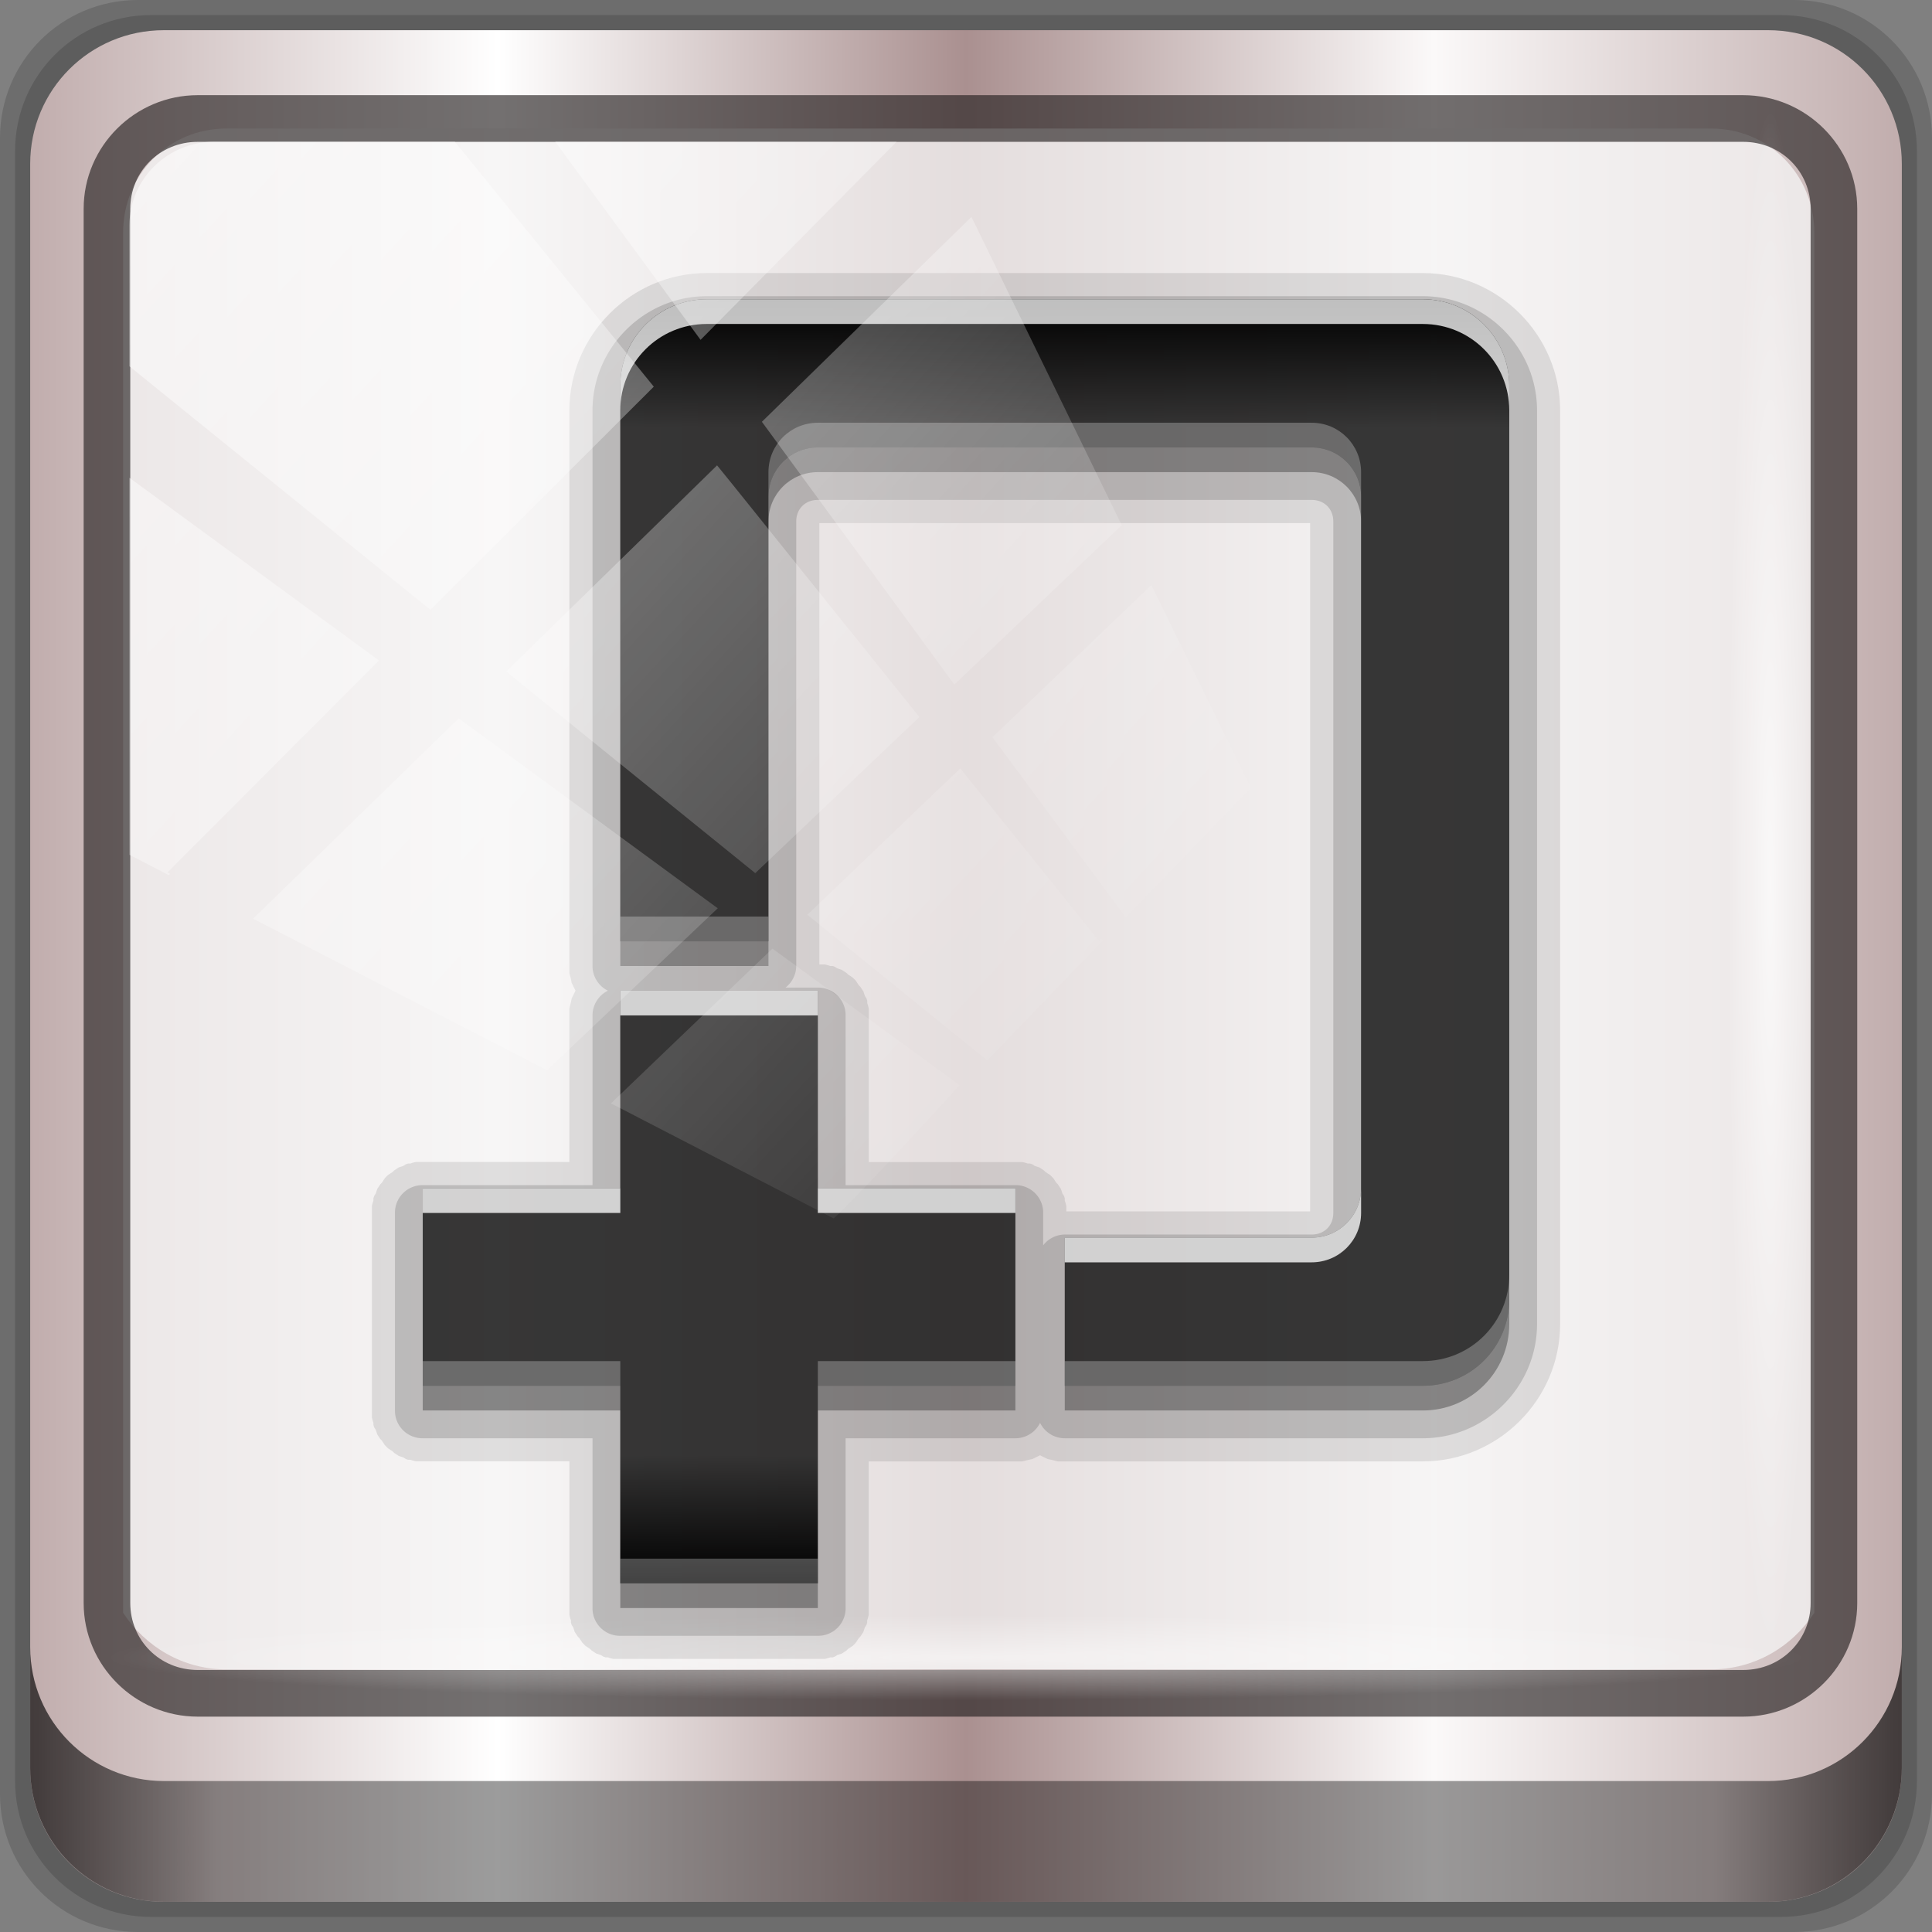 <?xml version="1.0" encoding="UTF-8" standalone="no"?>
<!-- Created with Inkscape (http://www.inkscape.org/) -->

<svg
   xmlns:dc="http://purl.org/dc/elements/1.1/"
   xmlns:cc="http://creativecommons.org/ns#"
   xmlns:rdf="http://www.w3.org/1999/02/22-rdf-syntax-ns#"
   xmlns:svg="http://www.w3.org/2000/svg"
   xmlns="http://www.w3.org/2000/svg"
   xmlns:xlink="http://www.w3.org/1999/xlink"
   xmlns:sodipodi="http://sodipodi.sourceforge.net/DTD/sodipodi-0.dtd"
   xmlns:inkscape="http://www.inkscape.org/namespaces/inkscape"
   width="96"
   height="96"
   viewBox="0 0 96 96"
   version="1.1"
   id="svg1072"
   inkscape:version="0.92.1 r15371"
   sodipodi:docname="gtk-new.svg">
  <rect x="0" y="0" width="96" height="96" fill="#808080" stroke="none"/>
  <defs
     id="defs1066">
    <linearGradient
       y2="47"
       x2="90"
       y1="47"
       x1="6"
       gradientTransform="matrix(1.107,0,0,1.107,-4.994,-3.621)"
       gradientUnits="userSpaceOnUse"
       id="linearGradient4071"
       xlink:href="#linearGradient6139-0"
       inkscape:collect="always" />
    <linearGradient
       id="linearGradient6139-0">
      <stop
         style="stop-color:#c1adad;stop-opacity:1;"
         offset="0"
         id="stop6141-2" />
      <stop
         id="stop6151-0"
         offset="0.25"
         style="stop-color:#ffffff;stop-opacity:1;" />
      <stop
         id="stop6147-1"
         offset="0.5"
         style="stop-color:#aa9090;stop-opacity:1;" />
      <stop
         style="stop-color:#fbf9f9;stop-opacity:1;"
         offset="0.75"
         id="stop6149-4" />
      <stop
         style="stop-color:#c1adad;stop-opacity:1;"
         offset="1"
         id="stop6143-4" />
    </linearGradient>
    <linearGradient
       gradientUnits="userSpaceOnUse"
       y2="88.172"
       x2="94.5"
       y1="88.172"
       x1="1.5"
       id="linearGradient4129"
       xlink:href="#linearGradient3832-0-6-1-1"
       inkscape:collect="always"
       gradientTransform="translate(0.149,0.415)" />
    <linearGradient
       id="linearGradient3832-0-6-1-1">
      <stop
         id="stop3834-6-3-7-1"
         offset="0"
         style="stop-color:#000000;stop-opacity:1;" />
      <stop
         style="stop-color:#000000;stop-opacity:0.588;"
         offset="0.1"
         id="stop3872-2-4" />
      <stop
         id="stop3844-6-2-7-6"
         offset="0.9"
         style="stop-color:#000000;stop-opacity:0.588;" />
      <stop
         id="stop3836-5-0-2-9"
         offset="1"
         style="stop-color:#000000;stop-opacity:1;" />
    </linearGradient>
    <radialGradient
       r="43.199"
       fy="44.893"
       fx="13.948"
       cy="44.893"
       cx="13.948"
       gradientTransform="matrix(0.975,0,0,0.049,34.048,80.582)"
       gradientUnits="userSpaceOnUse"
       id="radialGradient7462"
       xlink:href="#linearGradient3737"
       inkscape:collect="always" />
    <linearGradient
       id="linearGradient3737">
      <stop
         id="stop3739"
         style="stop-color:#ffffff;stop-opacity:1"
         offset="0" />
      <stop
         id="stop3741"
         style="stop-color:#ffffff;stop-opacity:0"
         offset="1" />
    </linearGradient>
    <radialGradient
       r="43.199"
       fy="44.893"
       fx="13.948"
       cy="44.893"
       cx="13.948"
       gradientTransform="matrix(0.888,0,0,0.049,31.96,-90.317)"
       gradientUnits="userSpaceOnUse"
       id="radialGradient7464"
       xlink:href="#linearGradient3737"
       inkscape:collect="always" />
    <linearGradient
       y2="14.514"
       x2="50.528"
       y1="-28.642"
       x1="2.771"
       gradientUnits="userSpaceOnUse"
       id="linearGradient4767"
       xlink:href="#linearGradient3737"
       inkscape:collect="always" />
    <clipPath
       clipPathUnits="userSpaceOnUse"
       id="clipPath4156-4-1">
      <path
         style="opacity:0.6;fill:#ffffff;fill-opacity:1;stroke:none"
         d="m 27.046,-55.695 -14.214,13.321 h 0.061 l 15.653,21.771 10.231,-10.546 C 38.562,-32.302 27.468,-54.819 27.046,-55.695 Z M 9.647,-39.383 -5.241,-25.321 15.988,-7.806 26.372,-18.383 Z m 31.491,12.951 -9.741,9.714 8.945,12.458 7.781,-7.555 z m -49.84,4.379 -13.754,12.982 26.283,13.846 0.061,-0.062 -0.123,-0.062 L 13.599,-5.401 -8.702,-22.053 Z m 38.015,7.401 -9.803,9.775 11.579,9.559 7.628,-7.401 -8.669,-11.009 z m 20.187,5.674 -7.383,7.216 6.188,8.542 5.82,-6.137 z m -32.195,6.322 -9.557,9.498 13.662,7.185 7.934,-7.678 z m 23.312,2.374 -7.107,6.938 8.363,6.907 5.361,-5.674 -0.061,-0.092 -0.092,0.123 -6.464,-8.203 z m -8.73,8.542 -7.505,7.339 10.354,5.458 c 1.397,-1.321 5.675,-6.123 5.851,-6.322 z"
         id="path4158-0-8"
         inkscape:connector-curvature="0" />
    </clipPath>
    <linearGradient
       x1="45"
       y1="24"
       x2="45"
       y2="76"
       id="linearGradient3879"
       xlink:href="#linearGradient3832-0-6-1-1"
       gradientUnits="userSpaceOnUse" />
    <linearGradient
       id="linearGradient3637">
      <stop
         id="stop3639"
         style="stop-color:#f0f0f0;stop-opacity:1"
         offset="0" />
      <stop
         id="stop3641"
         style="stop-color:#aaaaaa;stop-opacity:1"
         offset="1" />
    </linearGradient>
  </defs>
  <sodipodi:namedview
     id="base"
     pagecolor="#ffffff"
     bordercolor="#666666"
     borderopacity="1.0"
     inkscape:pageopacity="0.0"
     inkscape:pageshadow="2"
     inkscape:zoom="2.5117023"
     inkscape:cx="67.980523"
     inkscape:cy="48"
     inkscape:document-units="px"
     inkscape:current-layer="layer6"
     showgrid="false"
     inkscape:showpageshadow="false"
     units="px"
     inkscape:lockguides="true"
     inkscape:window-width="1280"
     inkscape:window-height="972"
     inkscape:window-x="0"
     inkscape:window-y="26"
     inkscape:window-maximized="1">
    <sodipodi:guide
       position="0,0"
       orientation="0,96"
       id="guide1621"
       inkscape:locked="true" />
    <sodipodi:guide
       position="96,0"
       orientation="-96,0"
       id="guide1623"
       inkscape:locked="true" />
    <sodipodi:guide
       position="96,96"
       orientation="0,-96"
       id="guide1625"
       inkscape:locked="true" />
    <sodipodi:guide
       position="0,96"
       orientation="96,0"
       id="guide1627"
       inkscape:locked="true" />
  </sodipodi:namedview>
  <g
     inkscape:label="Livello 1"
     inkscape:groupmode="layer"
     id="layer1"
     transform="translate(0,-1026.52)">
    <g
       transform="translate(-0.149,1026.105)"
       style="display:inline"
       id="g2574">
      <path
         inkscape:connector-curvature="0"
         id="path3288"
         d="M 89.292,0.415 H 7.006 c -3.799,0 -6.857,3.058 -6.857,6.857 V 89.558 c 0,3.799 3.058,6.857 6.857,6.857 H 89.292 c 3.799,0 6.857,-3.058 6.857,-6.857 V 7.272 c 0,-3.799 -3.058,-6.857 -6.857,-6.857 z"
         style="display:inline;opacity:0.15;fill:#000000;fill-opacity:1;fill-rule:nonzero;stroke:none" />
      <path
         style="display:inline;opacity:0.15;fill:#000000;fill-opacity:1;fill-rule:nonzero;stroke:none"
         d="M 88.649,1.165 H 7.649 c -3.739,0 -6.75,3.01 -6.75,6.75 V 88.915 c 0,3.74 3.011,6.75 6.75,6.75 H 88.649 c 3.74,0 6.75,-3.01 6.75,-6.75 V 7.915 c 0,-3.739 -3.01,-6.75 -6.75,-6.75 z"
         id="path4085"
         inkscape:connector-curvature="0" />
      <path
         inkscape:connector-curvature="0"
         id="rect4251-1"
         d="M 88.006,1.915 H 8.292 c -3.68,0 -6.643,2.963 -6.643,6.643 V 88.272 c 0,3.68 2.963,6.643 6.643,6.643 H 88.006 c 3.68,0 6.643,-2.963 6.643,-6.643 V 8.558 c 0,-3.68 -2.963,-6.643 -6.643,-6.643 z"
         style="display:inline;fill:url(#linearGradient4071);fill-opacity:1;fill-rule:nonzero;stroke:none" />
      <path
         sodipodi:nodetypes="sscccsccscccsss"
         inkscape:connector-curvature="0"
         id="path3400-6"
         d="m 11.39,6.802 c -2.856,0 -5.124,2.288 -5.124,5.171 v 21.427 7.239 39.914 c 1.097,1.684 2.969,2.812 5.124,2.812 h 4.099 65.589 4.099 c 2.155,0 4.027,-1.127 5.124,-2.812 V 40.64 33.401 11.973 c 0,-2.883 -2.268,-5.171 -5.124,-5.171 z"
         style="display:inline;opacity:0.779;fill:#f5f3f3;fill-opacity:1;fill-rule:nonzero;stroke:none;stroke-width:1.03" />
      <path
         style="color:#000000;font-style:normal;font-variant:normal;font-weight:normal;font-stretch:normal;font-size:medium;line-height:normal;font-family:Sans;-inkscape-font-specification:Sans;text-indent:0;text-align:start;text-decoration:none;text-decoration-line:none;letter-spacing:normal;word-spacing:normal;text-transform:none;writing-mode:lr-tb;direction:ltr;baseline-shift:baseline;text-anchor:start;display:inline;overflow:visible;visibility:visible;fill:#241f1f;fill-opacity:0.633;stroke:none;stroke-width:2.376;marker:none;enable-background:accumulate"
         d="m 9.974,5.144 c -3.117,0 -5.668,2.54 -5.668,5.646 v 69.278 c 0,3.106 2.551,5.646 5.668,5.646 H 86.766 c 3.117,0 5.668,-2.54 5.668,-5.646 V 10.79 c 0,-3.106 -2.551,-5.646 -5.668,-5.646 z m 0,2.319 H 86.766 c 1.888,0 3.352,1.48 3.352,3.327 v 69.278 c 0,1.846 -1.464,3.327 -3.352,3.327 H 9.974 c -1.888,0 -3.352,-1.48 -3.352,-3.327 V 10.79 c 0,-1.846 1.464,-3.327 3.352,-3.327 z"
         id="path4989"
         inkscape:connector-curvature="0" />
      <path
         id="path4118"
         d="m 1.649,82.259 v 6 c 0,3.68 2.976,6.656 6.656,6.656 H 87.993 c 3.68,0 6.656,-2.976 6.656,-6.656 v -6 c 0,3.68 -2.976,6.656 -6.656,6.656 H 8.305 c -3.68,0 -6.656,-2.976 -6.656,-6.656 z"
         style="display:inline;opacity:0.658;fill:url(#linearGradient4129);fill-opacity:1;fill-rule:nonzero;stroke:none"
         inkscape:connector-curvature="0" />
      <rect
         ry="4.25"
         rx="0"
         y="80.665"
         x="5.524"
         height="4.25"
         width="84.25"
         id="rect4131"
         style="opacity:0.55;fill:url(#radialGradient7462);fill-opacity:1;stroke:none" />
      <rect
         transform="rotate(90)"
         style="opacity:0.669;fill:url(#radialGradient7464);fill-opacity:1;stroke:none"
         id="rect4141"
         width="76.75"
         height="4.25"
         x="5.975"
         y="-90.234"
         rx="0"
         ry="4.25" />
      <g
         transform="matrix(1.227,0,0,1.227,-5.839,-14.162)"
         id="layer6"
         style="display:inline">
        <path
           inkscape:connector-curvature="0"
           d="m 33.5,21.938 c -3.055,0 -5.562,2.508 -5.562,5.562 V 50 c -5.3e-5,0.004 -2.12e-4,0.121 0,0.125 2.12e-4,0.004 -4.77e-4,0.152 0,0.156 4.77e-4,0.004 0.031,0.121 0.031,0.125 7.39e-4,0.004 0.03,0.121 0.031,0.125 9.98e-4,0.004 0.03,0.153 0.031,0.156 0.001,0.004 0.061,0.121 0.062,0.125 0.002,0.004 0.061,0.122 0.062,0.125 8.7e-4,0.002 0.015,0.032 0.031,0.062 -0.017,0.03 -0.03,0.061 -0.031,0.062 -0.002,0.004 -0.061,0.121 -0.062,0.125 -0.002,0.004 -0.061,0.121 -0.062,0.125 -0.001,0.004 -0.03,0.153 -0.031,0.156 -9.98e-4,0.004 -0.031,0.121 -0.031,0.125 -7.39e-4,0.004 -0.031,0.121 -0.031,0.125 -4.77e-4,0.004 2.12e-4,0.152 0,0.156 -2.12e-4,0.004 -5.3e-5,0.121 0,0.125 v 5.938 H 22 c -0.003,-3e-5 -0.091,-1.1e-4 -0.094,0 -0.003,1.1e-4 -0.091,-2.49e-4 -0.094,0 -0.003,2.49e-4 -0.091,-3.87e-4 -0.094,0 -0.003,3.87e-4 -0.122,0.031 -0.125,0.031 C 21.591,57.969 21.503,57.999 21.5,58 c -0.003,6.6e-4 -0.091,-7.95e-4 -0.094,0 -0.003,7.95e-4 -0.091,0.03 -0.094,0.031 -0.003,9.27e-4 -0.091,0.061 -0.094,0.062 -0.003,0.001 -0.091,0.03 -0.094,0.031 -0.003,0.001 -0.091,0.03 -0.094,0.031 -0.003,0.001 -0.091,0.061 -0.094,0.062 -0.002,0.001 -0.091,0.061 -0.094,0.062 -0.002,0.002 -0.06,0.061 -0.062,0.062 -0.002,0.002 -0.092,0.061 -0.094,0.062 -0.002,0.002 -0.092,0.061 -0.094,0.062 -0.002,0.002 -0.061,0.061 -0.062,0.062 -0.002,0.002 -0.061,0.06 -0.062,0.062 -0.002,0.002 -0.061,0.092 -0.062,0.094 -0.002,0.002 -0.061,0.091 -0.062,0.094 -0.002,0.002 -0.061,0.06 -0.062,0.062 -0.002,0.002 -0.061,0.091 -0.062,0.094 -0.001,0.002 -0.061,0.091 -0.062,0.094 -0.001,0.003 -0.03,0.091 -0.031,0.094 -0.001,0.003 -0.03,0.091 -0.031,0.094 -0.001,0.003 -0.062,0.091 -0.062,0.094 -9.27e-4,0.003 -0.03,0.091 -0.031,0.094 -7.95e-4,0.003 6.6e-4,0.091 0,0.094 -6.6e-4,0.003 -0.031,0.091 -0.031,0.094 -5.24e-4,0.003 -0.031,0.122 -0.031,0.125 -3.87e-4,0.003 2.49e-4,0.091 0,0.094 -2.49e-4,0.003 1.1e-4,0.091 0,0.094 -1.1e-4,0.003 -3e-5,0.091 0,0.094 v 8 c -3e-5,0.003 -1.1e-4,0.091 0,0.094 1.1e-4,0.003 -2.49e-4,0.091 0,0.094 2.49e-4,0.003 -3.87e-4,0.091 0,0.094 3.87e-4,0.003 0.031,0.122 0.031,0.125 5.24e-4,0.003 0.031,0.091 0.031,0.094 6.6e-4,0.003 -7.95e-4,0.091 0,0.094 7.95e-4,0.003 0.03,0.091 0.031,0.094 9.27e-4,0.003 0.061,0.091 0.062,0.094 0.001,0.003 0.03,0.091 0.031,0.094 0.001,0.003 0.03,0.091 0.031,0.094 0.001,0.003 0.061,0.091 0.062,0.094 0.001,0.002 0.061,0.091 0.062,0.094 0.002,0.002 0.061,0.06 0.062,0.062 0.002,0.002 0.061,0.092 0.062,0.094 0.002,0.002 0.061,0.092 0.062,0.094 0.002,0.002 0.061,0.061 0.062,0.062 0.002,0.002 0.06,0.061 0.062,0.062 0.002,0.002 0.092,0.061 0.094,0.062 0.002,0.002 0.091,0.061 0.094,0.062 0.002,0.002 0.06,0.061 0.062,0.062 0.002,0.002 0.091,0.061 0.094,0.062 0.002,0.001 0.091,0.061 0.094,0.062 0.003,0.001 0.091,0.03 0.094,0.031 0.003,0.001 0.091,0.03 0.094,0.031 0.003,0.001 0.091,0.062 0.094,0.062 0.003,9.27e-4 0.091,0.03 0.094,0.031 0.003,7.95e-4 0.091,-6.6e-4 0.094,0 0.003,6.6e-4 0.091,0.031 0.094,0.031 0.003,5.24e-4 0.122,0.031 0.125,0.031 0.003,3.87e-4 0.091,-2.49e-4 0.094,0 0.003,2.49e-4 0.091,-1.1e-4 0.094,0 0.003,1.1e-4 0.091,3e-5 0.094,0 h 5.938 V 76 c -3e-5,0.003 -1.1e-4,0.091 0,0.094 1.1e-4,0.003 -2.49e-4,0.091 0,0.094 2.49e-4,0.003 -3.87e-4,0.091 0,0.094 3.87e-4,0.003 0.031,0.122 0.031,0.125 5.24e-4,0.003 0.031,0.091 0.031,0.094 6.6e-4,0.003 -7.95e-4,0.091 0,0.094 7.95e-4,0.003 0.03,0.091 0.031,0.094 9.27e-4,0.003 0.061,0.091 0.062,0.094 0.001,0.003 0.03,0.091 0.031,0.094 0.001,0.003 0.03,0.091 0.031,0.094 0.001,0.003 0.061,0.091 0.062,0.094 0.001,0.002 0.061,0.091 0.062,0.094 0.002,0.002 0.061,0.06 0.062,0.062 0.002,0.002 0.061,0.092 0.062,0.094 0.002,0.002 0.061,0.092 0.062,0.094 0.002,0.002 0.061,0.061 0.062,0.062 0.002,0.002 0.06,0.061 0.062,0.062 0.002,0.002 0.092,0.061 0.094,0.062 0.002,0.002 0.091,0.061 0.094,0.062 0.002,0.002 0.06,0.061 0.062,0.062 0.002,0.002 0.091,0.061 0.094,0.062 0.002,0.001 0.091,0.061 0.094,0.062 0.003,0.001 0.091,0.03 0.094,0.031 0.003,0.001 0.091,0.03 0.094,0.031 0.003,0.001 0.091,0.062 0.094,0.062 0.003,9.27e-4 0.091,0.03 0.094,0.031 0.003,7.95e-4 0.091,-6.6e-4 0.094,0 0.003,6.6e-4 0.091,0.031 0.094,0.031 0.003,5.24e-4 0.122,0.031 0.125,0.031 0.003,3.87e-4 0.091,-2.49e-4 0.094,0 0.003,2.49e-4 0.091,-1.1e-4 0.094,0 0.003,1.1e-4 0.091,3e-5 0.094,0 h 8 c 0.003,3e-5 0.091,1.1e-4 0.094,0 0.003,-1.1e-4 0.091,2.49e-4 0.094,0 0.003,-2.49e-4 0.091,3.87e-4 0.094,0 0.003,-3.87e-4 0.122,-0.031 0.125,-0.031 C 38.409,78.031 38.497,78.001 38.5,78 c 0.003,-6.6e-4 0.091,7.95e-4 0.094,0 0.003,-7.95e-4 0.091,-0.03 0.094,-0.031 0.003,-9.27e-4 0.091,-0.061 0.094,-0.062 0.003,-0.001 0.091,-0.03 0.094,-0.031 0.003,-0.001 0.091,-0.03 0.094,-0.031 0.003,-0.001 0.091,-0.061 0.094,-0.062 0.002,-0.001 0.091,-0.061 0.094,-0.062 0.002,-0.002 0.06,-0.061 0.062,-0.062 0.002,-0.002 0.092,-0.061 0.094,-0.062 0.002,-0.002 0.092,-0.061 0.094,-0.062 0.002,-0.002 0.061,-0.061 0.062,-0.062 0.002,-0.002 0.061,-0.06 0.062,-0.062 0.002,-0.002 0.061,-0.092 0.062,-0.094 0.002,-0.002 0.061,-0.091 0.062,-0.094 0.002,-0.002 0.061,-0.06 0.062,-0.062 0.002,-0.002 0.061,-0.091 0.062,-0.094 0.001,-0.002 0.061,-0.091 0.062,-0.094 0.001,-0.003 0.03,-0.091 0.031,-0.094 0.001,-0.003 0.03,-0.091 0.031,-0.094 0.001,-0.003 0.062,-0.091 0.062,-0.094 9.27e-4,-0.003 0.03,-0.091 0.031,-0.094 7.95e-4,-0.003 -6.6e-4,-0.091 0,-0.094 6.6e-4,-0.003 0.031,-0.091 0.031,-0.094 5.24e-4,-0.003 0.031,-0.122 0.031,-0.125 3.87e-4,-0.003 -2.49e-4,-0.091 0,-0.094 2.49e-4,-0.003 -1.1e-4,-0.091 0,-0.094 1.1e-4,-0.003 3e-5,-0.091 0,-0.094 V 70.062 H 46 c 0.004,5.3e-5 0.121,2.12e-4 0.125,0 0.004,-2.12e-4 0.152,4.77e-4 0.156,0 0.004,-4.77e-4 0.121,-0.031 0.125,-0.031 0.004,-7.39e-4 0.121,-0.03 0.125,-0.031 0.004,-9.98e-4 0.153,-0.03 0.156,-0.031 0.004,-0.001 0.121,-0.061 0.125,-0.062 0.004,-0.002 0.122,-0.061 0.125,-0.062 0.002,-8.7e-4 0.032,-0.015 0.062,-0.031 0.03,0.017 0.061,0.03 0.062,0.031 0.004,0.002 0.121,0.061 0.125,0.062 0.004,0.002 0.121,0.061 0.125,0.062 0.004,0.001 0.153,0.03 0.156,0.031 0.004,9.98e-4 0.121,0.031 0.125,0.031 0.004,7.39e-4 0.121,0.031 0.125,0.031 0.004,4.77e-4 0.152,-2.12e-4 0.156,0 0.004,2.12e-4 0.121,5.3e-5 0.125,0 h 14.5 c 3.055,0 5.562,-2.508 5.562,-5.562 v -37 c 0,-3.055 -2.508,-5.562 -5.562,-5.562 z m 4.562,10.125 h 19.875 v 27.875 h -9.875 c -2.2e-4,-0.015 3.7e-5,-0.03 0,-0.031 -1.1e-4,-0.003 2.49e-4,-0.091 0,-0.094 -2.49e-4,-0.003 3.87e-4,-0.091 0,-0.094 -3.87e-4,-0.003 -0.031,-0.122 -0.031,-0.125 C 48.031,59.591 48.001,59.503 48,59.5 c -6.6e-4,-0.003 7.95e-4,-0.091 0,-0.094 -7.95e-4,-0.003 -0.03,-0.091 -0.031,-0.094 -9.27e-4,-0.003 -0.061,-0.091 -0.062,-0.094 -0.001,-0.003 -0.03,-0.091 -0.031,-0.094 -0.001,-0.003 -0.03,-0.091 -0.031,-0.094 -0.001,-0.003 -0.061,-0.091 -0.062,-0.094 -0.001,-0.002 -0.061,-0.091 -0.062,-0.094 -0.002,-0.002 -0.061,-0.06 -0.062,-0.062 -0.002,-0.002 -0.061,-0.092 -0.062,-0.094 -0.002,-0.002 -0.061,-0.092 -0.062,-0.094 -0.002,-0.002 -0.061,-0.061 -0.062,-0.062 -0.002,-0.002 -0.06,-0.061 -0.062,-0.062 -0.002,-0.002 -0.092,-0.061 -0.094,-0.062 -0.002,-0.002 -0.091,-0.061 -0.094,-0.062 -0.002,-0.002 -0.06,-0.061 -0.062,-0.062 -0.002,-0.002 -0.091,-0.061 -0.094,-0.062 -0.002,-0.001 -0.091,-0.061 -0.094,-0.062 C 46.966,58.155 46.878,58.126 46.875,58.125 46.873,58.124 46.784,58.095 46.781,58.094 46.779,58.093 46.69,58.032 46.688,58.031 46.685,58.03 46.596,58.001 46.594,58 c -0.003,-7.95e-4 -0.091,6.6e-4 -0.094,0 -0.003,-6.6e-4 -0.091,-0.031 -0.094,-0.031 -0.003,-5.24e-4 -0.122,-0.031 -0.125,-0.031 -0.003,-3.87e-4 -0.091,2.49e-4 -0.094,0 -0.003,-2.49e-4 -0.091,1.1e-4 -0.094,0 -0.003,-1.1e-4 -0.091,-3e-5 -0.094,0 H 40.062 V 52 c 3e-5,-0.003 1.1e-4,-0.091 0,-0.094 -1.1e-4,-0.003 2.49e-4,-0.091 0,-0.094 -2.49e-4,-0.003 3.87e-4,-0.091 0,-0.094 -3.87e-4,-0.003 -0.031,-0.122 -0.031,-0.125 C 40.031,51.591 40.001,51.503 40,51.5 c -6.6e-4,-0.003 7.95e-4,-0.091 0,-0.094 -7.95e-4,-0.003 -0.03,-0.091 -0.031,-0.094 -9.27e-4,-0.003 -0.061,-0.091 -0.062,-0.094 -0.001,-0.003 -0.03,-0.091 -0.031,-0.094 -0.001,-0.003 -0.03,-0.091 -0.031,-0.094 -0.001,-0.003 -0.061,-0.091 -0.062,-0.094 -0.001,-0.002 -0.061,-0.091 -0.062,-0.094 -0.002,-0.002 -0.061,-0.06 -0.062,-0.062 -0.002,-0.002 -0.061,-0.092 -0.062,-0.094 -0.002,-0.002 -0.061,-0.092 -0.062,-0.094 -0.002,-0.002 -0.061,-0.061 -0.062,-0.062 -0.002,-0.002 -0.06,-0.061 -0.062,-0.062 -0.002,-0.002 -0.092,-0.061 -0.094,-0.062 -0.002,-0.002 -0.091,-0.061 -0.094,-0.062 -0.002,-0.002 -0.06,-0.061 -0.062,-0.062 -0.002,-0.002 -0.091,-0.061 -0.094,-0.062 -0.002,-0.001 -0.091,-0.061 -0.094,-0.062 C 38.966,50.155 38.878,50.126 38.875,50.125 38.873,50.124 38.784,50.095 38.781,50.094 38.779,50.093 38.69,50.032 38.688,50.031 38.685,50.03 38.596,50.001 38.594,50 c -0.003,-7.95e-4 -0.091,6.6e-4 -0.094,0 -0.003,-6.6e-4 -0.091,-0.031 -0.094,-0.031 -0.003,-5.24e-4 -0.122,-0.031 -0.125,-0.031 -0.003,-3.87e-4 -0.091,2.49e-4 -0.094,0 -0.003,-2.49e-4 -0.091,1.1e-4 -0.094,0 -9.32e-4,-3.7e-5 -0.016,2.2e-4 -0.031,0 z"
           transform="translate(0,1)"
           id="path3914"
           style="color:#000000;display:inline;overflow:visible;visibility:visible;opacity:0.1;fill:#000000;fill-opacity:1;fill-rule:nonzero;stroke:none;stroke-width:2;marker:none;enable-background:accumulate" />
        <path
           inkscape:connector-curvature="0"
           d="m 33.5,22.875 c -2.536,0 -4.625,2.089 -4.625,4.625 V 50 a 1.113,1.113 0 0 0 0.625,1 1.113,1.113 0 0 0 -0.625,1 v 6.875 H 22 A 1.113,1.113 0 0 0 20.875,60 v 8 A 1.113,1.113 0 0 0 22,69.125 h 6.875 V 76 A 1.113,1.113 0 0 0 30,77.125 h 8 A 1.113,1.113 0 0 0 39.125,76 V 69.125 H 46 a 1.113,1.113 0 0 0 1,-0.625 1.113,1.113 0 0 0 1,0.625 h 14.5 c 2.536,0 4.625,-2.089 4.625,-4.625 v -37 c 0,-2.536 -2.089,-4.625 -4.625,-4.625 z m 4.5,8.25 h 20 c 0.511,0 0.875,0.364 0.875,0.875 v 28 c 0,0.511 -0.364,0.875 -0.875,0.875 H 48 a 1.113,1.113 0 0 0 -0.875,0.438 V 60 A 1.113,1.113 0 0 0 46,58.875 H 39.125 V 52 A 1.113,1.113 0 0 0 38,50.875 H 36.688 A 1.113,1.113 0 0 0 37.125,50 V 32 c 0,-0.511 0.364,-0.875 0.875,-0.875 z"
           transform="translate(0,1)"
           id="path3903"
           style="color:#000000;display:inline;overflow:visible;visibility:visible;opacity:0.15;fill:#000000;fill-opacity:1;fill-rule:nonzero;stroke:none;stroke-width:2;marker:none;enable-background:accumulate" />
        <path
           d="M 33.5,25 C 31.561,25 30,26.561 30,28.5 V 51 h 6 V 33 c 0,-1.108 0.892,-2 2,-2 h 20 c 1.108,0 2,0.892 2,2 v 28 c 0,1.108 -0.892,2 -2,2 H 48 v 6 h 14.5 c 1.939,0 3.5,-1.561 3.5,-3.5 v -37 C 66,26.561 64.439,25 62.5,25 Z M 30,53 v 8 h -8 v 8 h 8 v 8 h 8 v -8 h 8 v -8 h -8 v -8 z"
           inkscape:connector-curvature="0"
           id="path3908"
           style="color:#000000;display:inline;overflow:visible;visibility:visible;opacity:0.3;fill:#000000;fill-opacity:1;fill-rule:nonzero;stroke:none;stroke-width:2;marker:none;enable-background:accumulate" />
        <path
           d="M 33.5,24 C 31.561,24 30,25.561 30,27.5 V 50 h 6 V 32 c 0,-1.108 0.892,-2 2,-2 h 20 c 1.108,0 2,0.892 2,2 v 28 c 0,1.108 -0.892,2 -2,2 H 48 v 6 h 14.5 c 1.939,0 3.5,-1.561 3.5,-3.5 v -37 C 66,25.561 64.439,24 62.5,24 Z M 30,52 v 8 h -8 v 8 h 8 v 8 h 8 v -8 h 8 v -8 h -8 v -8 z"
           inkscape:connector-curvature="0"
           id="rect3083"
           style="color:#000000;display:inline;overflow:visible;visibility:visible;fill:url(#linearGradient3879);fill-opacity:1.0;fill-rule:nonzero;stroke:none;stroke-width:2;marker:none;enable-background:accumulate" />
        <path
           d="M 33.5,24 C 31.561,24 30,25.561 30,27.5 v 1 C 30,26.561 31.561,25 33.5,25 h 29 c 1.939,0 3.5,1.561 3.5,3.5 v -1 C 66,25.561 64.439,24 62.5,24 Z M 30,52 v 1 h 8 v -1 z m -8,8 v 1 h 8 v -1 z m 16,0 v 1 h 8 v -1 z m 22,0 c 0,1.108 -0.892,2 -2,2 H 48 v 1 h 10 c 1.108,0 2,-0.892 2,-2 z"
           inkscape:connector-curvature="0"
           id="path3881"
           style="color:#000000;display:inline;overflow:visible;visibility:visible;opacity:0.75;fill:#ffffff;fill-opacity:1;fill-rule:nonzero;stroke:none;stroke-width:2;marker:none;enable-background:accumulate" />
        <path
           d="m 38,29 c -1.108,0 -2,0.892 -2,2 v 1 c 0,-1.108 0.892,-2 2,-2 h 20 c 1.108,0 2,0.892 2,2 v -1 c 0,-1.108 -0.892,-2 -2,-2 z m -8,20 v 1 h 6 V 49 Z M 66,63.5 C 66,65.439 64.439,67 62.5,67 H 48 v 1 H 62.5 C 64.439,68 66,66.439 66,64.5 Z M 22,67 v 1 h 8 v -1 z m 16,0 v 1 h 8 v -1 z m -8,8 v 1 h 8 v -1 z"
           inkscape:connector-curvature="0"
           id="path3890"
           style="color:#000000;display:inline;overflow:visible;visibility:visible;opacity:0.266;fill:#fdfdfd;fill-opacity:1;fill-rule:nonzero;stroke:none;stroke-width:2;marker:none;enable-background:accumulate" />
      </g>
      <rect
         clip-path="url(#clipPath4156-4-1)"
         ry="3.957"
         rx="3.957"
         y="-30"
         x="2"
         height="69.024"
         width="75.966"
         id="rect4146"
         style="opacity:0.508;fill:url(#linearGradient4767);fill-opacity:1;stroke:none"
         transform="matrix(1.069,0,0,1.048,4.444,38.894)" />
    </g>
  </g>
</svg>

